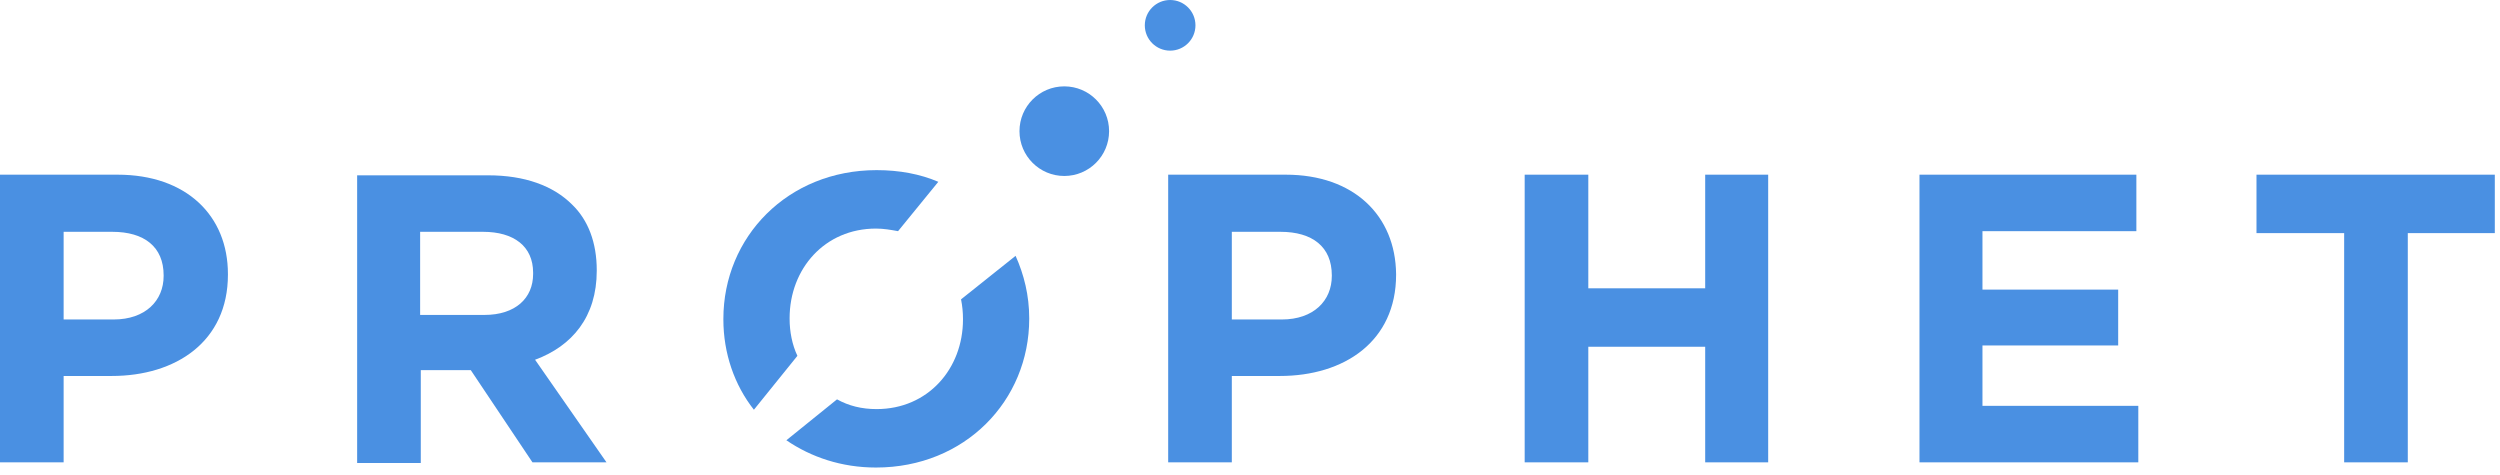 <svg xmlns="http://www.w3.org/2000/svg" xmlns:xlink="http://www.w3.org/1999/xlink" width="300" height="57" version="1.1" viewBox="0 0 300 57"><title>wordmark</title><desc>Created with Sketch.</desc><g id="Page-1" fill="none" fill-rule="evenodd" stroke="none" stroke-width="1"><g id="wordmark" fill="#4A90E2" fill-rule="nonzero"><path id="Shape" d="M14.104,20.961 L0,20.961 L0,55.481 L7.636,55.481 L7.636,45.117 L13.403,45.117 C21.117,45.117 27.351,40.987 27.351,32.961 L27.351,32.883 C27.351,25.87 22.364,20.961 14.104,20.961 Z M19.636,33.117 C19.636,36.078 17.455,38.338 13.636,38.338 L7.636,38.338 L7.636,27.818 L13.481,27.818 C17.299,27.818 19.636,29.61 19.636,33.039 L19.636,33.117 Z"/><path id="Shape" d="M71.61,32.494 L71.61,32.416 C71.61,29.143 70.597,26.416 68.649,24.545 C66.39,22.286 62.961,21.039 58.597,21.039 L42.857,21.039 L42.857,55.558 L50.494,55.558 L50.494,44.416 L56.494,44.416 L63.896,55.481 L72.779,55.481 L64.208,43.169 C68.649,41.532 71.61,38.026 71.61,32.494 Z M63.974,32.883 C63.974,35.766 61.87,37.792 58.13,37.792 L50.416,37.792 L50.416,27.818 L57.974,27.818 C61.636,27.818 63.974,29.532 63.974,32.727 L63.974,32.883 Z"/><path id="Shape" d="M154.286,20.961 L140.182,20.961 L140.182,55.481 L147.818,55.481 L147.818,45.117 L153.584,45.117 C161.299,45.117 167.532,40.987 167.532,32.961 L167.532,32.883 C167.455,25.87 162.468,20.961 154.286,20.961 Z M159.818,33.117 C159.818,36.078 157.636,38.338 153.818,38.338 L147.818,38.338 L147.818,27.818 L153.662,27.818 C157.481,27.818 159.818,29.61 159.818,33.039 L159.818,33.117 Z"/><polygon id="Shape" points="204.623 34.597 190.597 34.597 190.597 20.961 182.961 20.961 182.961 55.481 190.597 55.481 190.597 41.61 204.623 41.61 204.623 55.481 212.182 55.481 212.182 20.961 204.623 20.961"/><polygon id="Shape" points="237.896 41.455 254.182 41.455 254.182 34.753 237.896 34.753 237.896 27.74 256.364 27.74 256.364 20.961 230.338 20.961 230.338 55.481 256.597 55.481 256.597 48.701 237.896 48.701"/><polygon id="Shape" points="270.779 20.961 270.779 27.974 281.299 27.974 281.299 55.481 288.935 55.481 288.935 27.974 299.377 27.974 299.377 20.961"/><path id="Shape" d="M94.753,38.26 L94.753,38.182 C94.753,32.26 98.961,27.429 105.117,27.429 C106.052,27.429 106.909,27.584 107.766,27.74 L112.597,21.818 C110.416,20.883 107.922,20.416 105.195,20.416 C94.519,20.416 86.805,28.442 86.805,38.26 L86.805,38.338 C86.805,42.39 88.13,46.208 90.468,49.169 L95.688,42.701 C95.065,41.377 94.753,39.818 94.753,38.26 Z"/><path id="Shape" d="M115.325,35.922 C115.481,36.701 115.558,37.481 115.558,38.26 L115.558,38.338 C115.558,44.26 111.351,49.091 105.195,49.091 C103.403,49.091 101.844,48.701 100.442,47.922 L94.364,52.831 C97.325,54.857 100.987,56.104 105.117,56.104 C115.792,56.104 123.506,48.078 123.506,38.26 L123.506,38.182 C123.506,35.455 122.883,32.961 121.87,30.701 L115.325,35.922 Z"/><circle id="Oval" cx="127.714" cy="15.74" r="5.377"/><circle id="Oval" cx="140.416" cy="3.039" r="3.039"/></g></g></svg>